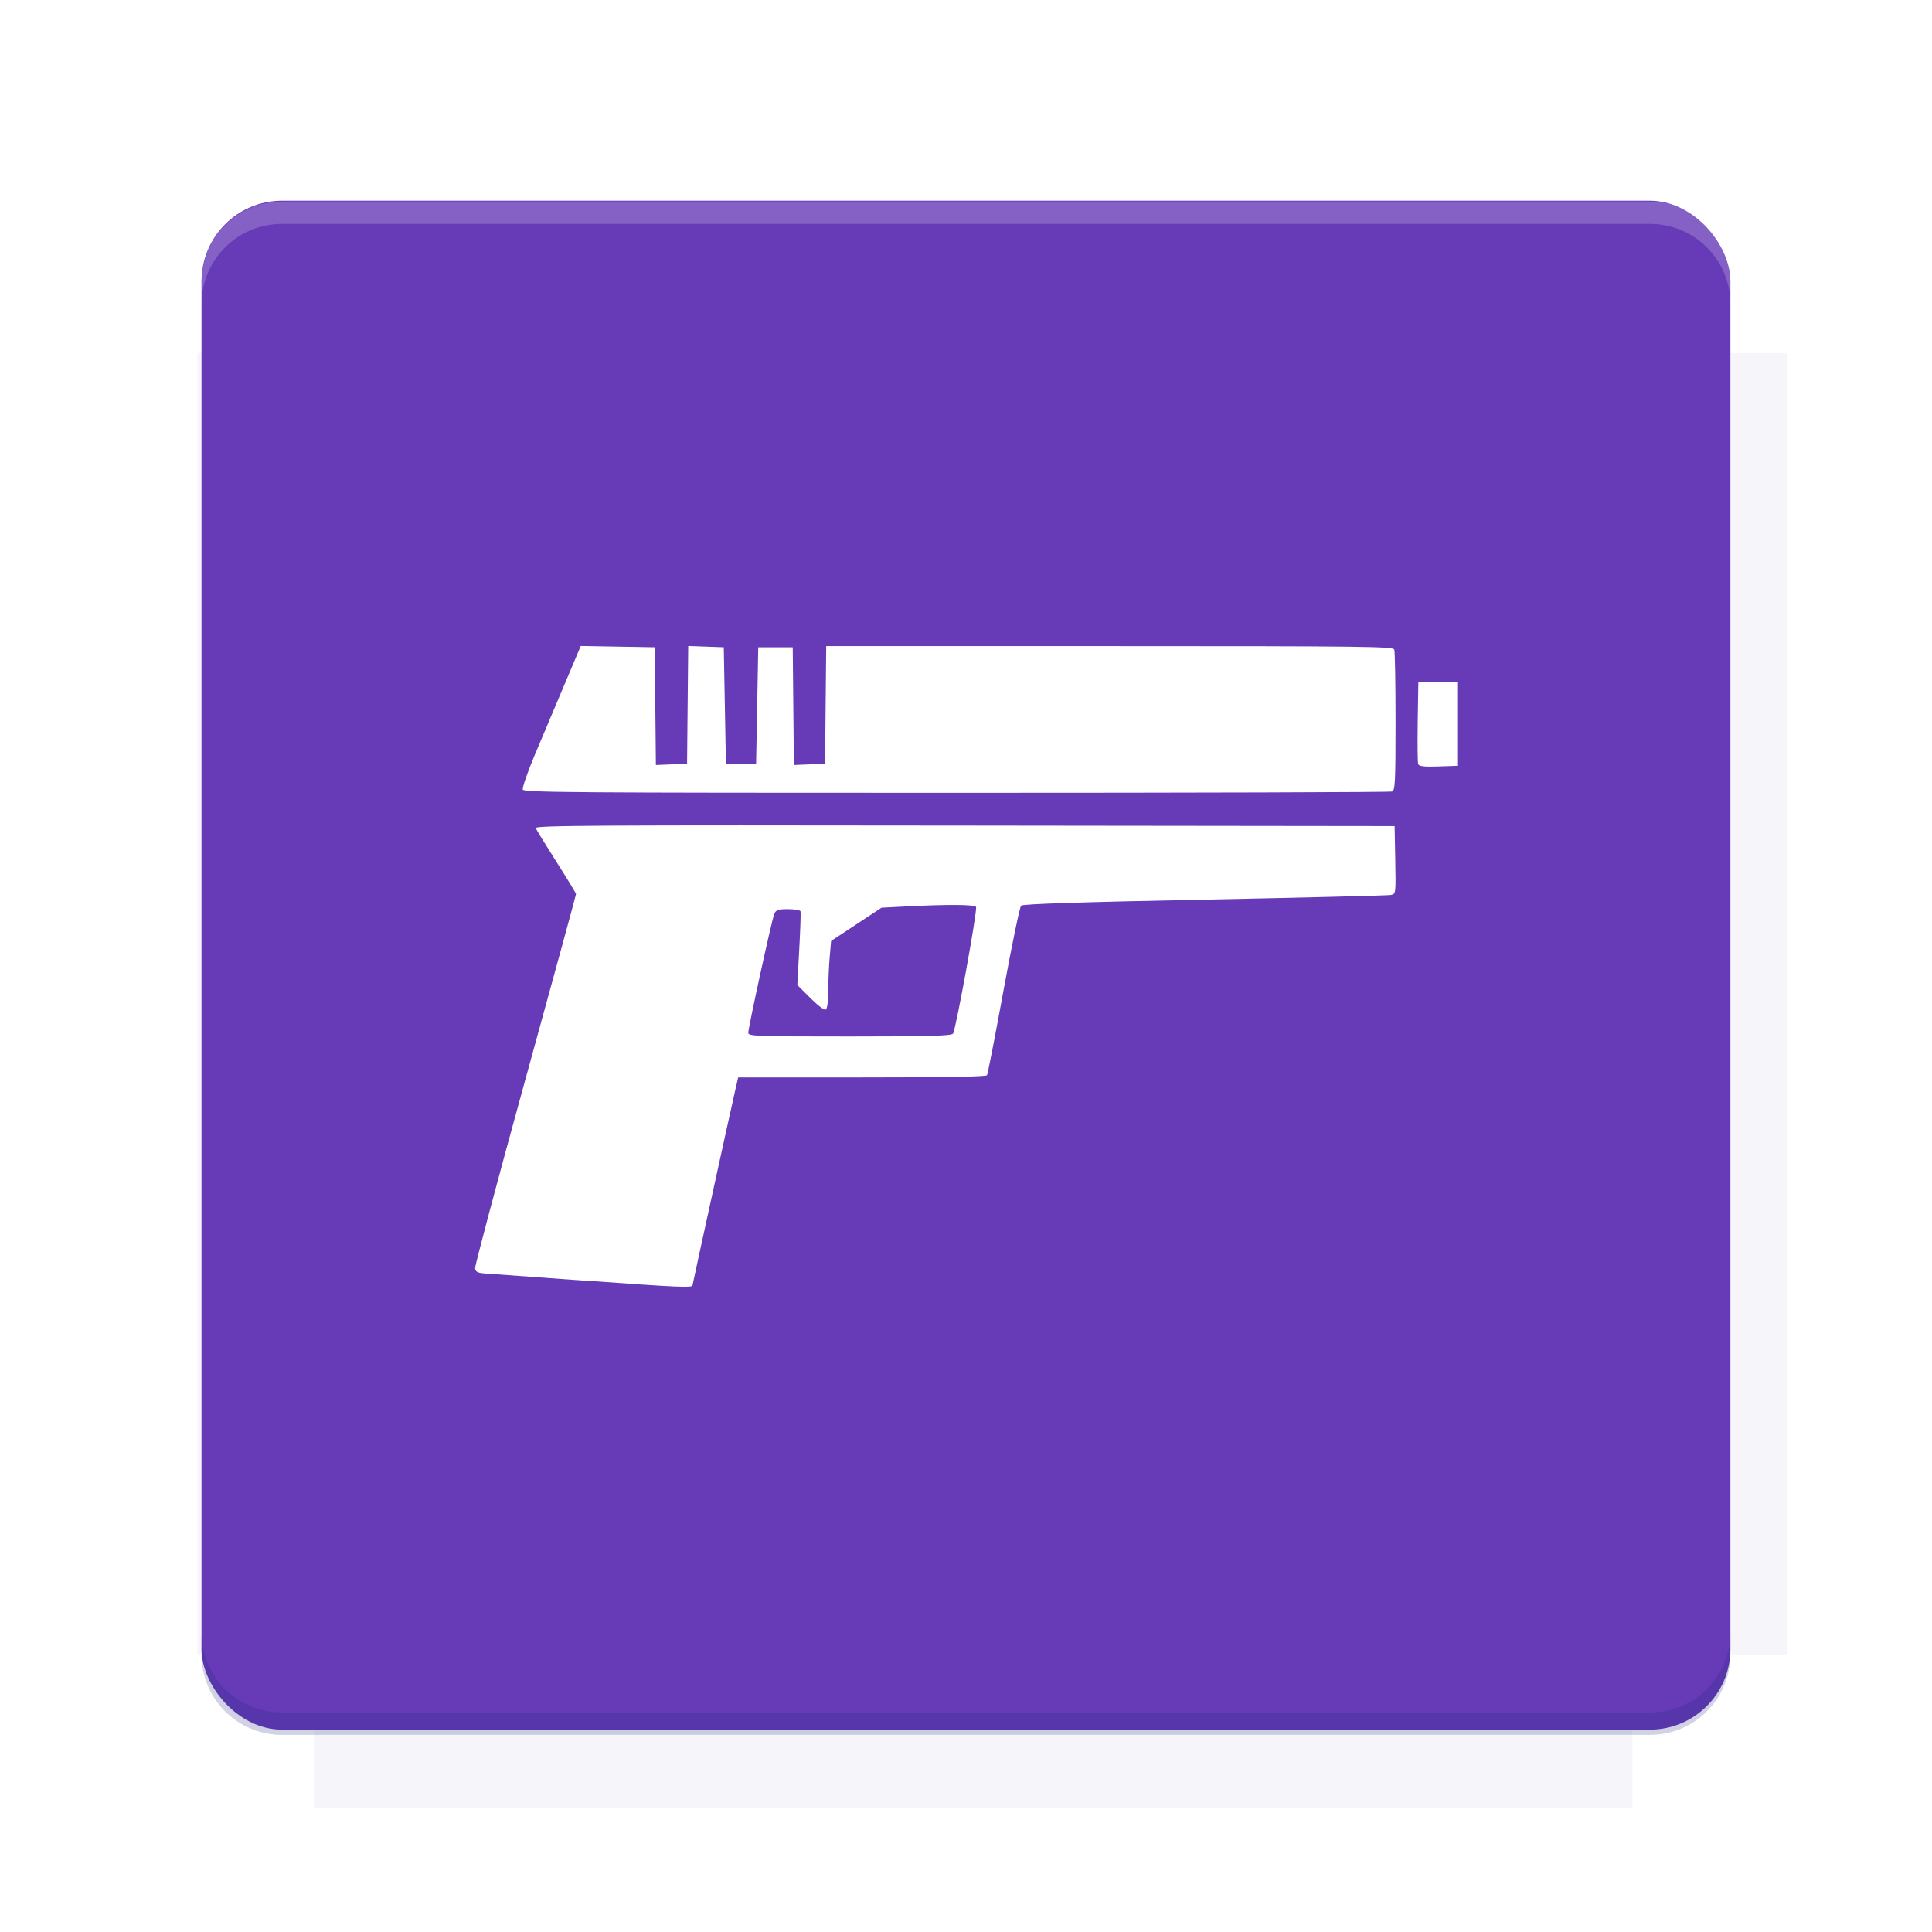 <?xml version="1.0" encoding="UTF-8"?>
<svg version="1.1" viewBox="0 0 26.95 26.95" xmlns="http://www.w3.org/2000/svg">
    <defs>
        <filter id="filter6206-7" color-interpolation-filters="sRGB">
            <feGaussianBlur stdDeviation="0.658"/>
        </filter>
    </defs>
    <g transform="translate(0 -1025.4)">
        <path transform="matrix(1.011 0 0 .998 -.088 2.579)" d="m4.418 1028.2v1.605h-1.605v18.192h1.605v2.14h18.192v-2.14h2.14v-18.192h-2.14v-1.605h-18.192z" fill="#1a237e" filter="url(#filter6206-7)" opacity=".2"/>
        <rect x="2.811" y="1028.2" width="21.327" height="21.327" rx="1.123" ry="1.123" fill="#673ab7"/>
        <g transform="translate(-20.925 990.46)">
            <path d="m0 0h48v48h-48z" fill="none"/>
            <g transform="matrix(.336 0 0 .336 1.434 68.477)">
                <path d="m0 0h48v48h-48z" fill="none"/>
            </g>
            <g transform="matrix(.372 0 0 .372 36.377 59.287)">
                <path d="m0 0h48v48h-48z" fill="none"/>
                <g transform="matrix(2.689 0 0 2.689 -77.724 -45.422)">
                    <path d="m0 0h48v48h-48z" fill="none"/>
                </g>
            </g>
        </g>
        <path transform="translate(0 1025.4)" d="m3.934 2.811c-0.622 0-1.123 0.501-1.123 1.123v0.312c0-0.622 0.501-1.123 1.123-1.123h19.082c0.622 0 1.123 0.501 1.123 1.123v-0.312c0-0.622-0.501-1.123-1.123-1.123h-19.082z" fill="#fff" opacity=".2"/>
        <rect x="120" y="512.36" width="40" height="40" fill="none"/>
        <rect x="120" y="592.36" width="40" height="40" fill="none"/>
        <rect x="120" y="632.36" width="40" height="40" fill="none"/>
        <rect x="120" y="552.36" width="40" height="40" fill="none"/>
        <rect x="120" y="672.36" width="40" height="40" fill="none"/>
        <rect x="200" y="512.36" width="40" height="40" fill="none"/>
        <rect x="200" y="592.36" width="40" height="40" fill="none"/>
        <rect x="200" y="632.36" width="40" height="40" fill="none"/>
        <rect x="200" y="552.36" width="40" height="40" fill="none"/>
        <rect x="200" y="672.36" width="40" height="40" fill="none"/>
        <rect x="280" y="512.36" width="40" height="40" fill="none"/>
        <rect x="280" y="592.36" width="40" height="40" fill="none"/>
        <rect x="280" y="632.36" width="40" height="40" fill="none"/>
        <rect x="280" y="552.36" width="40" height="40" fill="none"/>
        <rect x="280" y="672.36" width="40" height="40" fill="none"/>
        <rect x="160" y="512.36" width="40" height="40" fill="none"/>
        <rect x="160" y="592.36" width="40" height="40" fill="none"/>
        <rect x="160" y="632.36" width="40" height="40" fill="none"/>
        <rect x="160" y="552.36" width="40" height="40" fill="none"/>
        <rect x="160" y="672.36" width="40" height="40" fill="none"/>
        <rect x="240" y="512.36" width="40" height="40" fill="none"/>
        <rect x="240" y="592.36" width="40" height="40" fill="none"/>
        <rect x="240" y="632.36" width="40" height="40" fill="none"/>
        <rect x="240" y="552.36" width="40" height="40" fill="none"/>
        <rect x="240" y="672.36" width="40" height="40" fill="none"/>
        <rect x="120" y="712.36" width="40" height="40" fill="none"/>
        <rect x="200" y="712.36" width="40" height="40" fill="none"/>
        <rect x="280" y="712.36" width="40" height="40" fill="none"/>
        <rect x="160" y="712.36" width="40" height="40" fill="none"/>
        <rect x="240" y="712.36" width="40" height="40" fill="none"/>
        <rect x="320" y="552.36" width="40" height="40" fill="none"/>
        <rect x="320" y="592.36" width="40" height="40" fill="none"/>
        <rect x="320" y="672.36" width="40" height="40" fill="none"/>
        <rect x="320" y="512.36" width="40" height="40" fill="none"/>
        <rect x="320" y="632.36" width="40" height="40" fill="none"/>
        <rect x="320" y="712.36" width="40" height="40" fill="none"/>
        <rect x="150" y="542.36" width="180" height="180" fill="none"/>
        <g transform="matrix(.373 0 0 .373 4.438 1028.8)">
            <path d="m0 0h48v48h-48z" fill="none"/>
        </g>
        <g transform="matrix(.365 0 0 .365 4.815 1028.8)">
            <path d="m0 0h48v48h-48z" fill="none"/>
        </g>
        <g transform="matrix(.416 0 0 .416 79.055 989.88)">
            <g transform="matrix(.062 0 0 .062 -26.473 173.71)">
                <g transform="matrix(38.618 0 0 38.618 13804 -12696)">
                    <g transform="matrix(.714 0 0 .714 -375.49 176.57)">
                        <path transform="matrix(1.4 0 0 1.4 525.63 -247.17)" d="m490.56 95.75c-121.72 0.185-342.34 0.091-468.16 0.094-1.555 6.974-2.406 14.232-2.406 21.688v76.344c139.06 0.494 331.32 0.255 472.97 0.25v-76.594c0-7.487-0.839-14.78-2.406-21.781zm-307.19 197.94c-52.495-3e-3 -106.38 0.12-163.38 0.375v92.844c191.76-0.263 282.43-0.093 472.97-0.219v-92.25c-109.29-0.355-208.43-0.744-309.59-0.75z" opacity="0"/>
                    </g>
                </g>
            </g>
        </g>
        <path d="m23.015 1049.6c0.622 0 1.123-0.501 1.123-1.123v-0.312c0 0.622-0.501 1.123-1.123 1.123h-19.082c-0.622 0-1.123-0.501-1.123-1.123v0.312c0 0.622 0.501 1.123 1.123 1.123h19.082z" fill="#1a237e" opacity=".2"/>
    </g>
    <flowRoot transform="translate(165 -127)" fill="#000000" font-family="Roboto" font-size="3.75px" letter-spacing="0px" stroke-width="1px" word-spacing="0px" style="line-height:125%" xml:space="preserve"><flowRegion><rect x="10.664" y="11.235" width="4.49" height="5.051"/></flowRegion><flowPara>your</flowPara></flowRoot>
    <g transform="translate(261.63 162.99)">
        <path d="m-253.4-145.12c-0.745-0.053-1.408-0.102-1.474-0.107-0.094-7e-3 -0.122-0.023-0.129-0.07-5e-3 -0.033 0.31-1.216 0.7-2.63s0.708-2.579 0.708-2.591c0-0.012-0.123-0.214-0.273-0.45s-0.28-0.447-0.289-0.471c-0.014-0.037 0.801-0.042 5.982-0.035l5.999 7e-3 9e-3 0.473c9e-3 0.471 8e-3 0.473-0.06 0.488-0.038 8e-3 -1.206 0.037-2.596 0.065-1.749 0.035-2.538 0.061-2.563 0.084-0.019 0.018-0.13 0.551-0.246 1.184-0.116 0.633-0.219 1.164-0.23 1.181-0.013 0.021-0.597 0.031-1.745 0.031h-1.726l-0.048 0.209c-0.076 0.335-0.589 2.678-0.589 2.691 0 0.036-0.194 0.028-1.429-0.061zm5.063-3.449c0.039-0.049 0.345-1.732 0.322-1.77-0.02-0.033-0.38-0.036-0.929-9e-3l-0.389 0.02-0.352 0.232-0.352 0.232-0.02 0.234c-0.011 0.129-0.02 0.339-0.02 0.468 0 0.14-0.014 0.243-0.034 0.255-0.019 0.012-0.112-0.058-0.215-0.161l-0.182-0.182 0.027-0.5c0.015-0.275 0.023-0.513 0.017-0.529-6e-3 -0.016-0.084-0.029-0.174-0.029-0.141 0-0.167 0.01-0.192 0.068-0.034 0.081-0.362 1.582-0.362 1.656 0 0.048 0.096 0.052 1.411 0.052 1.092 0 1.417-9e-3 1.441-0.038zm-6-3.408c-0.01-0.025 0.067-0.245 0.169-0.489 0.103-0.244 0.288-0.684 0.413-0.978l0.226-0.535 1.032 0.018 8e-3 0.821 8e-3 0.821 0.435-0.018 8e-3 -0.821 8e-3 -0.821 0.496 0.018 0.015 0.812 0.015 0.812h0.421l0.015-0.812 0.015-0.812h0.481l8e-3 0.821 8e-3 0.821 0.435-0.018 0.016-1.64h3.953c3.577 0 3.955 5e-3 3.971 0.048 0.01 0.026 0.018 0.478 0.018 1.005 0 0.845-6e-3 0.959-0.048 0.975-0.026 0.01-2.762 0.018-6.079 0.018-5.346 0-6.034-5e-3 -6.049-0.045zm12.49-0.353c-9e-3 -0.022-0.011-0.29-7e-3 -0.595l9e-3 -0.556h0.542v1.173l-0.264 9e-3c-0.197 7e-3 -0.268-2e-3 -0.279-0.031z" fill="#fff"/>
    </g>
    <g display="none" fill="none">
        <rect transform="rotate(90)" x="7.334" y="-19.616" width="12.282" height="12.282" display="inline" stroke="#000" stroke-width=".066"/>
        <rect x="6.773" y="8.112" width="13.405" height="10.726" stroke="#5261ff" stroke-linecap="round" stroke-linejoin="round" stroke-width=".065"/>
        <rect transform="rotate(90)" x="6.773" y="-18.838" width="13.405" height="10.726" display="inline" stroke="#0f0" stroke-linecap="round" stroke-linejoin="round" stroke-width=".065"/>
    </g>
</svg>
